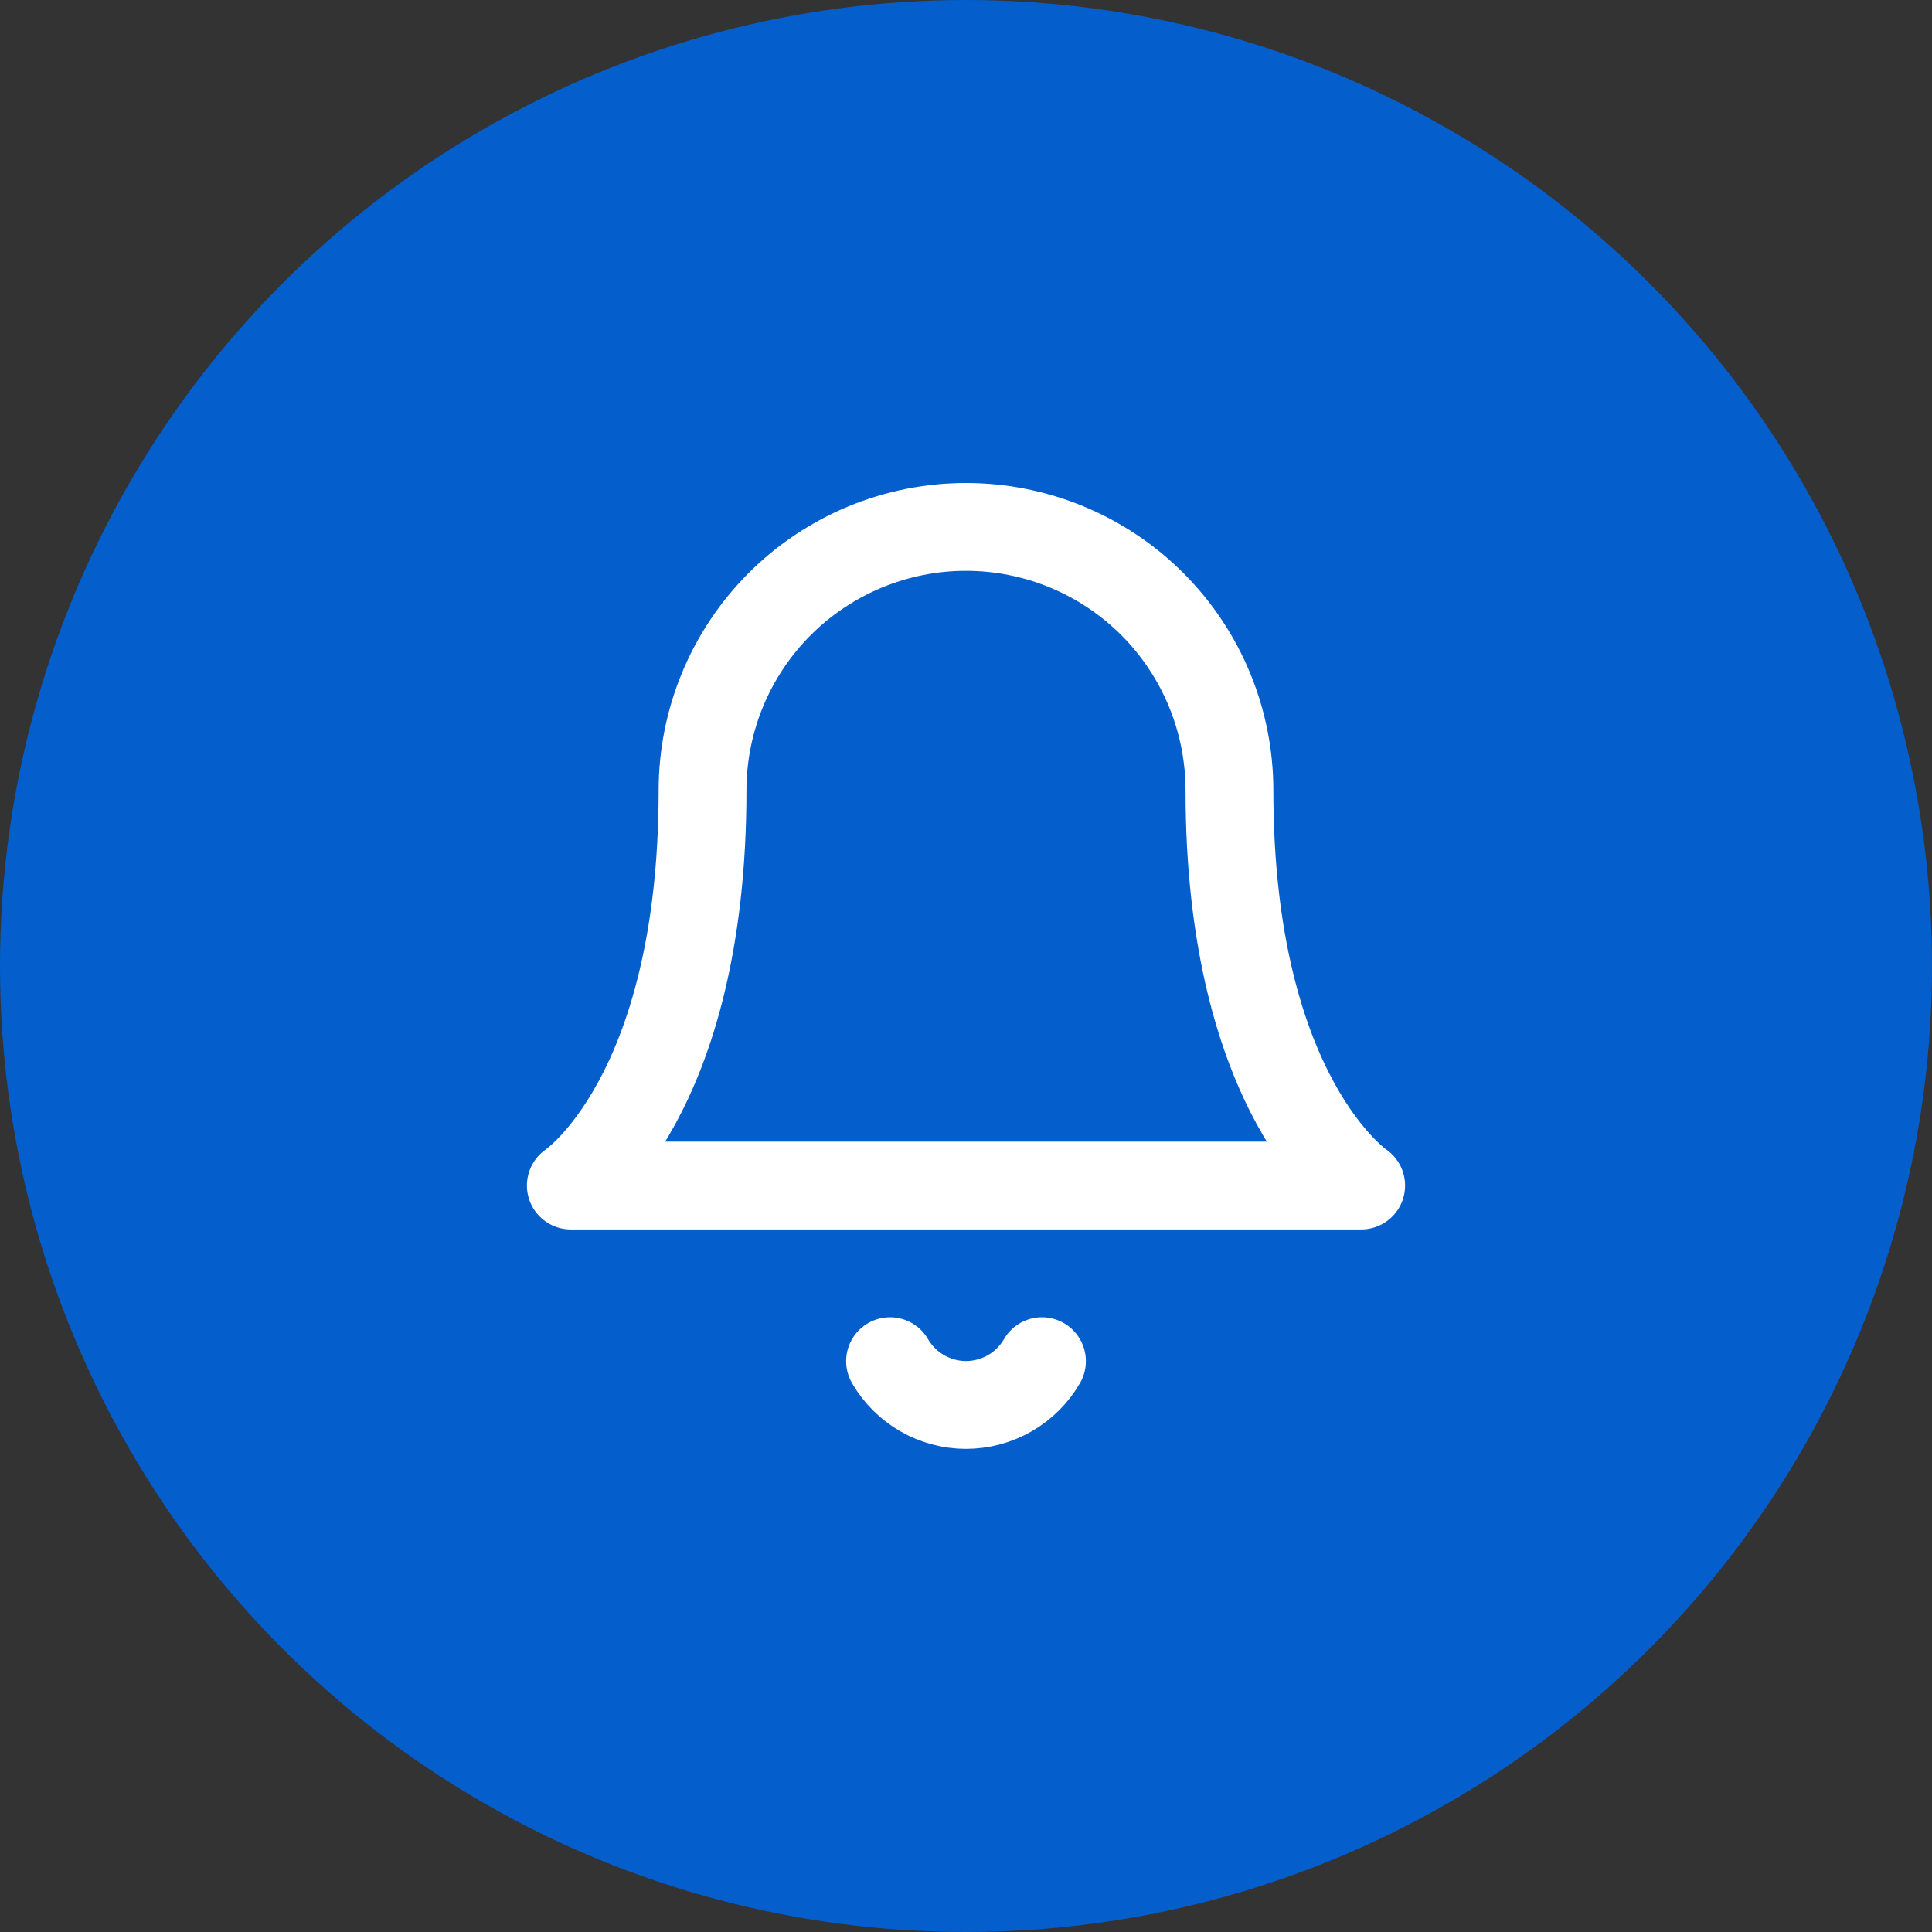 <svg width="44" height="44" viewBox="0 0 44 44" fill="none" xmlns="http://www.w3.org/2000/svg">
<rect x="0" y="0" width="44" height="44" fill="#333333" stroke="none"/>
<circle cx="22" cy="22" r="22" fill="#045ECC"/>
<path d="M28 18C28 16.409 27.368 14.883 26.243 13.757C25.117 12.632 23.591 12 22 12C20.409 12 18.883 12.632 17.757 13.757C16.632 14.883 16 16.409 16 18C16 25 13 27 13 27H31C31 27 28 25 28 18Z" stroke="white" stroke-width="2" stroke-linecap="round" stroke-linejoin="round"/>
<path d="M23.73 31C23.554 31.303 23.302 31.555 22.998 31.73C22.695 31.904 22.35 31.997 22 31.997C21.65 31.997 21.305 31.904 21.002 31.73C20.698 31.555 20.446 31.303 20.27 31" stroke="white" stroke-width="2" stroke-linecap="round" stroke-linejoin="round"/>
</svg>
